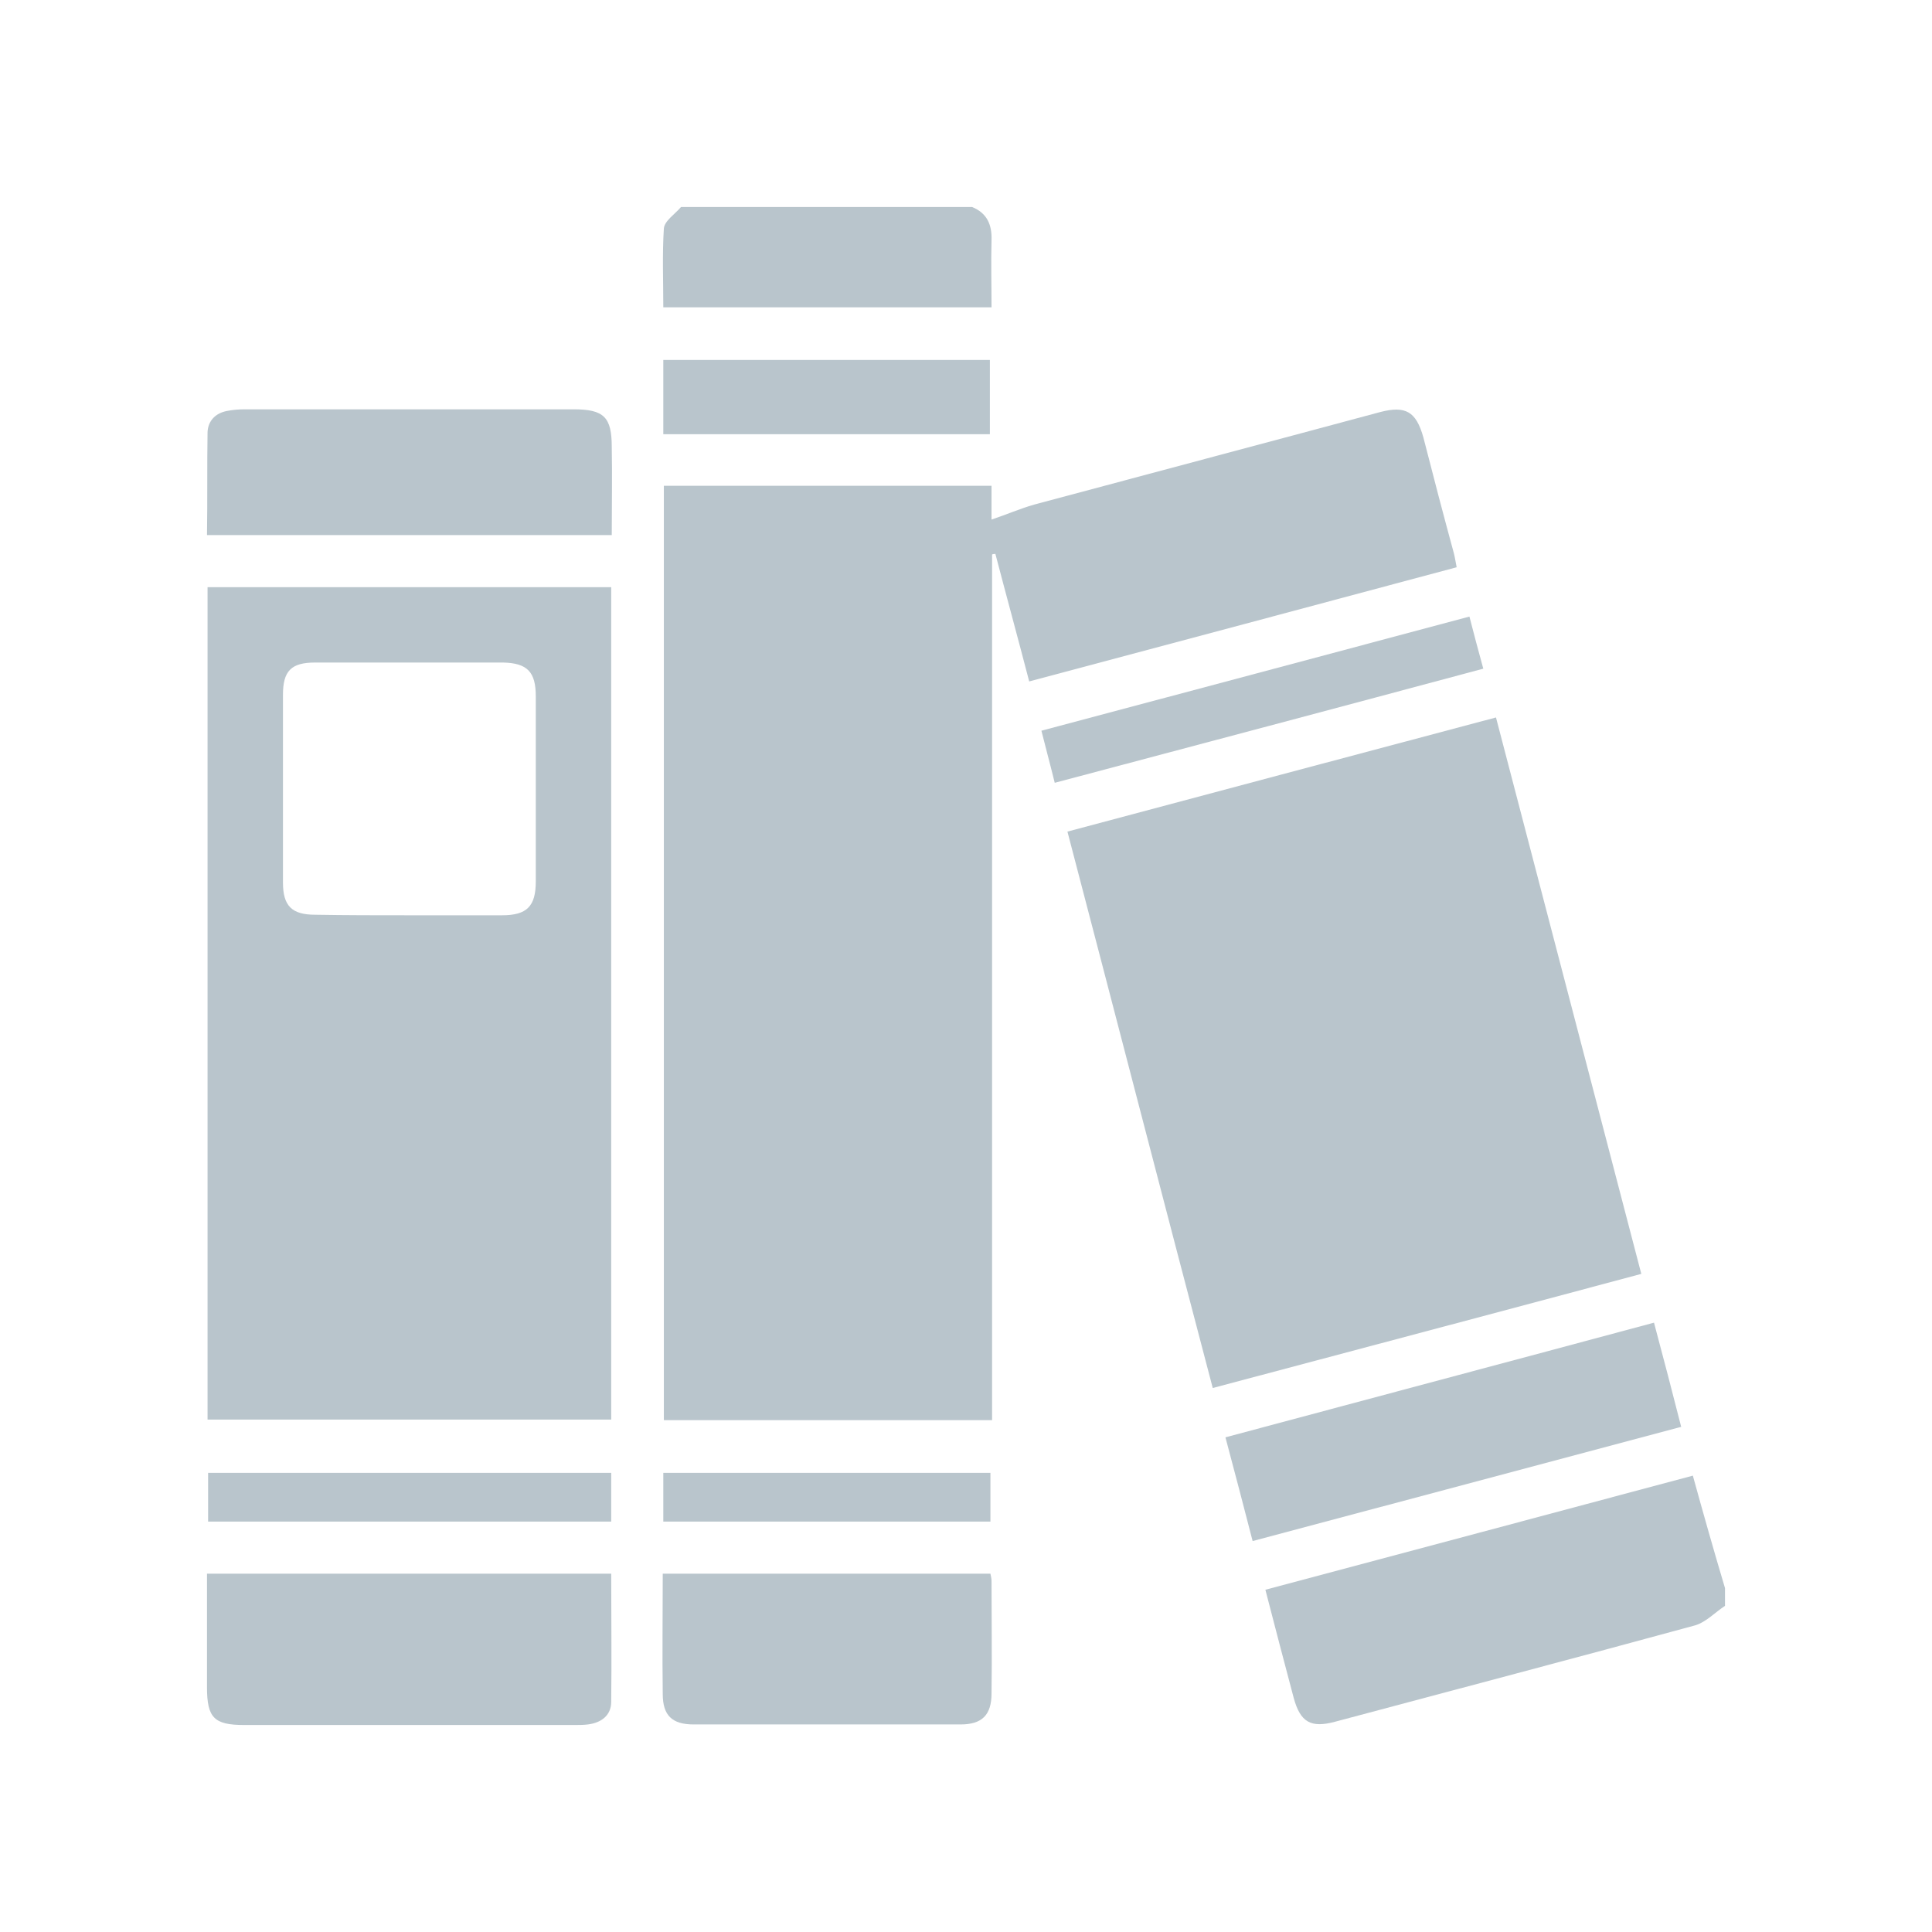 <svg width="28" height="28" viewBox="0 0 28 28" fill="none" xmlns="http://www.w3.org/2000/svg">
<mask id="mask0_92_942" style="mask-type:alpha" maskUnits="userSpaceOnUse" x="0" y="0" width="28" height="28">
<rect width="28" height="28" fill="#D9D9D9"/>
</mask>
<g mask="url(#mask0_92_942)">
<path d="M25 23.273C24.855 23.369 24.727 23.506 24.574 23.554C22.838 24.028 21.095 24.486 19.351 24.952C18.998 25.048 18.845 24.96 18.749 24.606C18.612 24.092 18.476 23.57 18.339 23.04C20.412 22.486 22.469 21.94 24.534 21.386C24.687 21.94 24.839 22.478 25 23.016C25 23.104 25 23.193 25 23.273Z" fill="#B9C5CC"/>
<path d="M14.088 3C14.305 3.088 14.378 3.257 14.37 3.482C14.361 3.803 14.37 4.125 14.37 4.454C12.771 4.454 11.204 4.454 9.613 4.454C9.613 4.068 9.597 3.691 9.621 3.313C9.629 3.201 9.782 3.104 9.87 3C11.276 3 12.682 3 14.088 3Z" fill="#B9C5CC"/>
<path d="M14.378 20.582C12.763 20.582 11.196 20.582 9.621 20.582C9.621 16.068 9.621 11.562 9.621 7.04C11.204 7.04 12.779 7.04 14.37 7.04C14.37 7.217 14.37 7.386 14.37 7.53C14.586 7.458 14.787 7.37 14.988 7.313C16.66 6.864 18.331 6.422 20.002 5.972C20.372 5.876 20.524 5.964 20.629 6.341C20.773 6.904 20.918 7.458 21.071 8.02C21.087 8.084 21.095 8.141 21.111 8.221C19.046 8.775 16.997 9.321 14.916 9.876C14.755 9.257 14.586 8.639 14.426 8.028C14.41 8.028 14.394 8.028 14.378 8.036C14.378 12.213 14.378 16.39 14.378 20.582Z" fill="#B9C5CC"/>
<path d="M3.008 20.574C3.008 16.55 3.008 12.534 3.008 8.51C4.961 8.51 6.905 8.51 8.858 8.51C8.858 12.534 8.858 16.542 8.858 20.574C6.913 20.574 4.969 20.574 3.008 20.574ZM5.925 13.265C6.375 13.265 6.825 13.265 7.275 13.265C7.636 13.265 7.765 13.136 7.765 12.775C7.765 11.883 7.765 10.984 7.765 10.092C7.765 9.739 7.644 9.61 7.291 9.602C6.383 9.602 5.475 9.602 4.567 9.602C4.221 9.602 4.101 9.723 4.101 10.068C4.101 10.976 4.101 11.883 4.101 12.791C4.101 13.129 4.229 13.257 4.567 13.257C5.025 13.265 5.475 13.265 5.925 13.265Z" fill="#B9C5CC"/>
<path d="M17.576 20.116C16.868 17.426 16.177 14.751 15.47 12.052C17.543 11.498 19.6 10.952 21.681 10.398C22.381 13.08 23.079 15.755 23.787 18.462C21.722 19.016 19.657 19.562 17.576 20.116Z" fill="#B9C5CC"/>
<path d="M3 22.807C4.961 22.807 6.905 22.807 8.858 22.807C8.858 23.434 8.866 24.044 8.858 24.663C8.858 24.863 8.713 24.968 8.52 24.992C8.456 25 8.392 25 8.327 25C6.728 25 5.137 25 3.538 25C3.104 25 3 24.896 3 24.454C3 23.908 3 23.361 3 22.807Z" fill="#B9C5CC"/>
<path d="M8.866 7.755C6.897 7.755 4.961 7.755 3 7.755C3.008 7.257 3 6.751 3.008 6.261C3.016 6.1 3.121 5.988 3.289 5.956C3.37 5.94 3.458 5.932 3.546 5.932C5.137 5.932 6.728 5.932 8.311 5.932C8.753 5.932 8.866 6.044 8.866 6.478C8.874 6.896 8.866 7.313 8.866 7.755Z" fill="#B9C5CC"/>
<path d="M9.605 22.807C11.204 22.807 12.771 22.807 14.354 22.807C14.362 22.847 14.37 22.88 14.37 22.912C14.37 23.458 14.378 23.996 14.37 24.542C14.37 24.855 14.233 24.992 13.92 24.992C12.634 24.992 11.341 24.992 10.055 24.992C9.741 24.992 9.605 24.863 9.605 24.55C9.597 23.98 9.605 23.402 9.605 22.807Z" fill="#B9C5CC"/>
<path d="M23.971 19.169C24.108 19.683 24.237 20.173 24.365 20.679C22.292 21.233 20.235 21.779 18.154 22.334C18.026 21.835 17.897 21.346 17.76 20.831C19.825 20.277 21.882 19.731 23.971 19.169Z" fill="#B9C5CC"/>
<path d="M9.613 6.293C9.613 5.924 9.613 5.578 9.613 5.217C11.188 5.217 12.763 5.217 14.346 5.217C14.346 5.57 14.346 5.932 14.346 6.293C12.771 6.293 11.212 6.293 9.613 6.293Z" fill="#B9C5CC"/>
<path d="M15.286 11.345C15.221 11.08 15.157 10.847 15.093 10.59C17.174 10.036 19.223 9.49 21.296 8.936C21.36 9.185 21.424 9.426 21.497 9.691C19.432 10.245 17.375 10.791 15.286 11.345Z" fill="#B9C5CC"/>
<path d="M8.858 21.346C8.858 21.586 8.858 21.811 8.858 22.052C6.905 22.052 4.961 22.052 3.016 22.052C3.016 21.819 3.016 21.586 3.016 21.346C4.953 21.346 6.897 21.346 8.858 21.346Z" fill="#B9C5CC"/>
<path d="M14.354 21.346C14.354 21.586 14.354 21.811 14.354 22.052C12.771 22.052 11.196 22.052 9.613 22.052C9.613 21.811 9.613 21.586 9.613 21.346C11.196 21.346 12.763 21.346 14.354 21.346Z" fill="#B9C5CC"/>
</g>
</svg>

